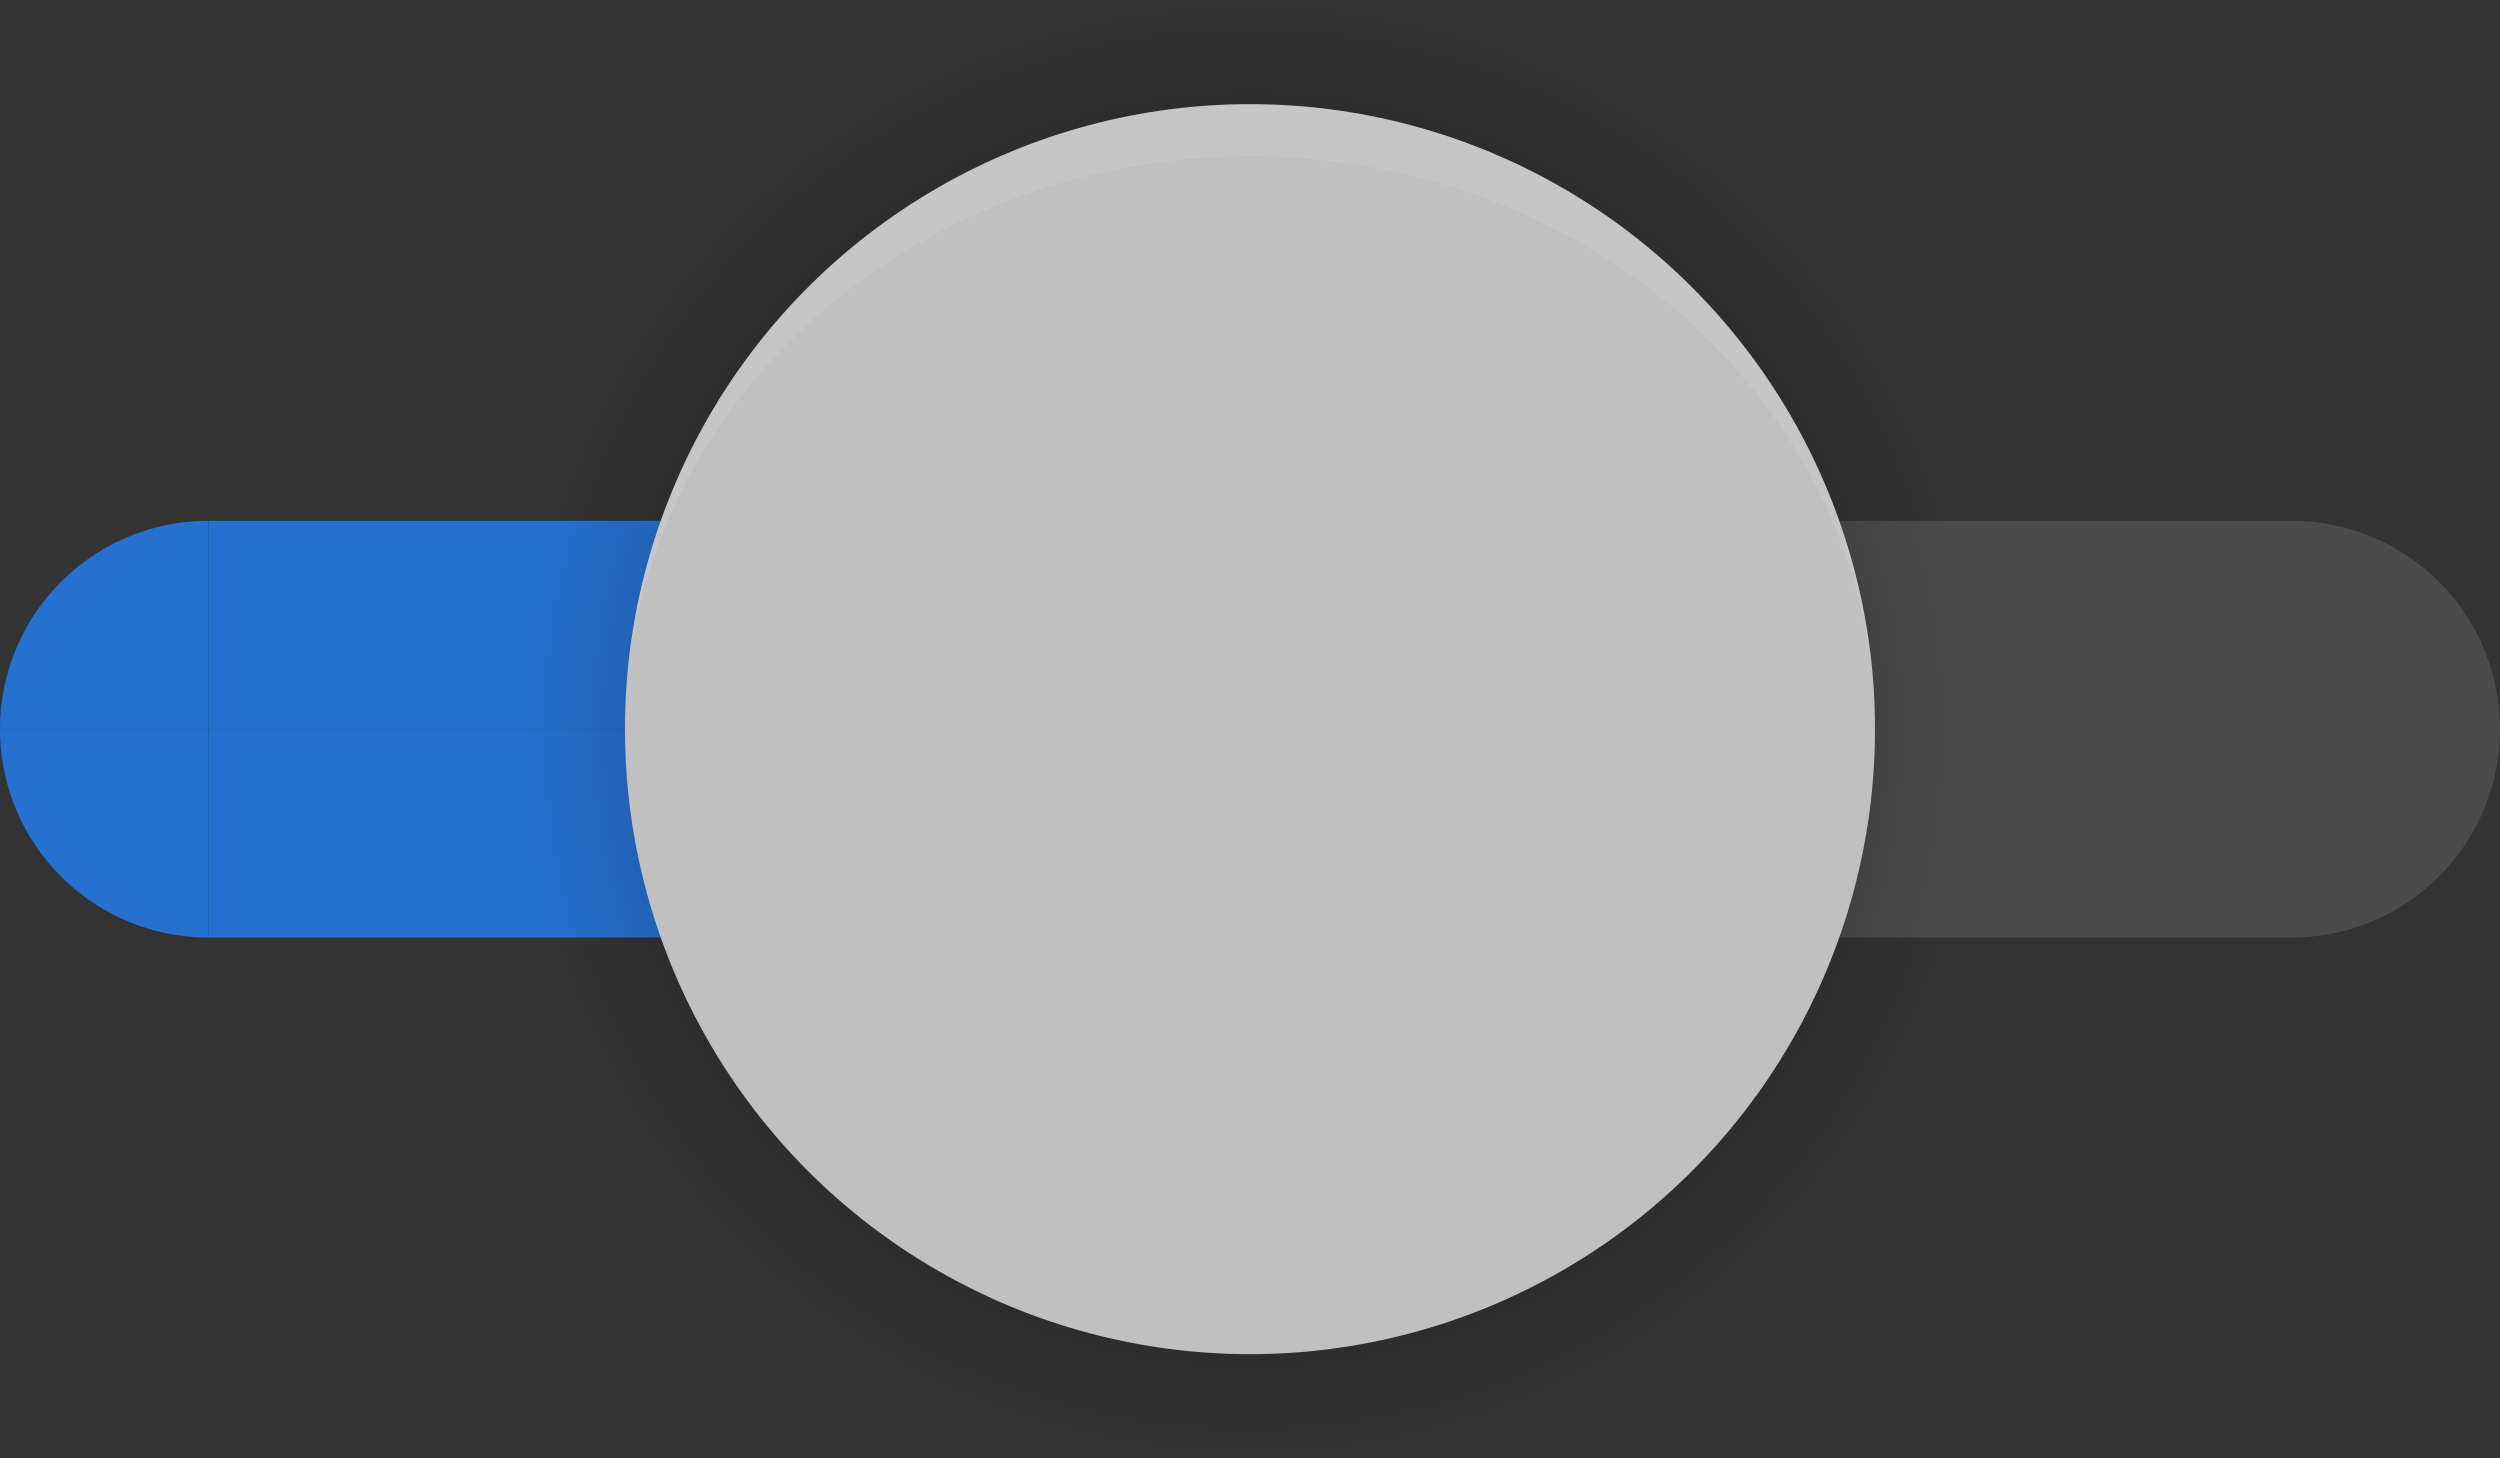 <?xml version="1.0" encoding="UTF-8" standalone="no"?>
<svg xmlns="http://www.w3.org/2000/svg" viewBox="0 0 48 28">
  <rect x="0" y="0" width="48" height="28" fill="#333333" stroke="none"/>
  <defs>
    <style type="text/css">
      .Groove { fill: #F0F0F0; fill-opacity: 0.125 }
      .GrooveHighlight { fill: #2670D0 }
      .SliderHandleBackground { fill: #C0C0C0 }
      .SliderHandleBorderTop { fill: #F0F0F0; fill-opacity: 0.125 }
    </style>
    <radialGradient id="slider-shadow">
      <stop offset="0.85" style="stop-color:black;stop-opacity:0.125"/>
      <stop offset="1" style="stop-color:black;stop-opacity:0"/>
    </radialGradient>
  </defs>

  <!-- Surface and shadow -->

  <g transform="translate(24,10)">
    <g class="Groove">
      <path id="groove-topleft" d="m 0,4 a 4,4 0 0 1 4,-4 v 4 z"/>
      <rect id="groove-top" x="4" width="16" height="4"/>
      <path id="groove-topright" d="m 20,0 a 4,4 0 0 1 4,4 h -4 z"/>
      <path id="groove-bottomleft" d="m 0,4 h 4 v 4 a 4,4 0 0 1 -4,-4 z"/>
      <rect id="groove-bottom" x="4" y="4" width="16" height="4"/>
      <path id="groove-bottomright" d="m 20,4 h 4 a 4,4 0 0 1 -4,4 v -4 z"/>
    </g>
    <g style="fill:none">
      <rect id="groove-left" y="4" width="4" height="0.01"/>
      <rect id="groove-center" x="4" y="4" width="16" height="0.01"/>
      <rect id="groove-right" x="20" y="4" width="4" height="0.01"/>
    </g>
  </g>
  <g transform="translate(0,10)">
    <g class="GrooveHighlight">
      <path id="groove-highlight-topleft" d="m 0,4 a 4,4 0 0 1 4,-4 v 4 z"/>
      <rect id="groove-highlight-top" x="4" y="0" width="16" height="4"/>
      <path id="groove-highlight-topright" d="m 20,0 a 4,4 0 0 1 4,4 h -4 z"/>
      <path id="groove-highlight-bottomleft" d="m 0,4 h 4 v 4 a 4,4 0 0 1 -4,-4 z"/>
      <rect id="groove-highlight-bottom" x="4" y="4" width="16" height="4"/>
      <path id="groove-highlight-bottomright" d="m 20,4 h 4 a 4,4 0 0 1 -4,4 v -4 z"/>
    </g>
    <g style="fill:none">
      <rect id="groove-highlight-left" y="4" width="4" height="0.01"/>
      <rect id="groove-highlight-center" x="4" y="4" width="16" height="0.01"/>
      <rect id="groove-highlight-right" x="20" y="4" width="4" height="0.01"/>
    </g>
  </g>

  <g id="horizontal-slider-shadow" transform="translate(24,14)">
    <g id="vertical-slider-shadow">
      <circle style="fill:url(#slider-shadow)" r="14"/>
    </g>
  </g>

  <g id="horizontal-slider-handle" transform="translate(24,14)">
    <g id="vertical-slider-handle">
      <rect style="fill:none" x="-14" y="-14" width="28" height="28"/>
      <circle class="SliderHandleBackground" r="12"/>
      <path class="SliderHandleBorderTop" d="m -12,0 a 12,12 0 0 1 24,0 a 12,11 0 0 0 -24,0 z"/>
    </g>
  </g>

  <!-- Hints -->

  <g id="hints" style="fill:#B0BEC5">
    <circle id="hint-handle-size" cx="12" cy="12" r="9" transform="translate(-24,0)"/>
  </g>
</svg>

